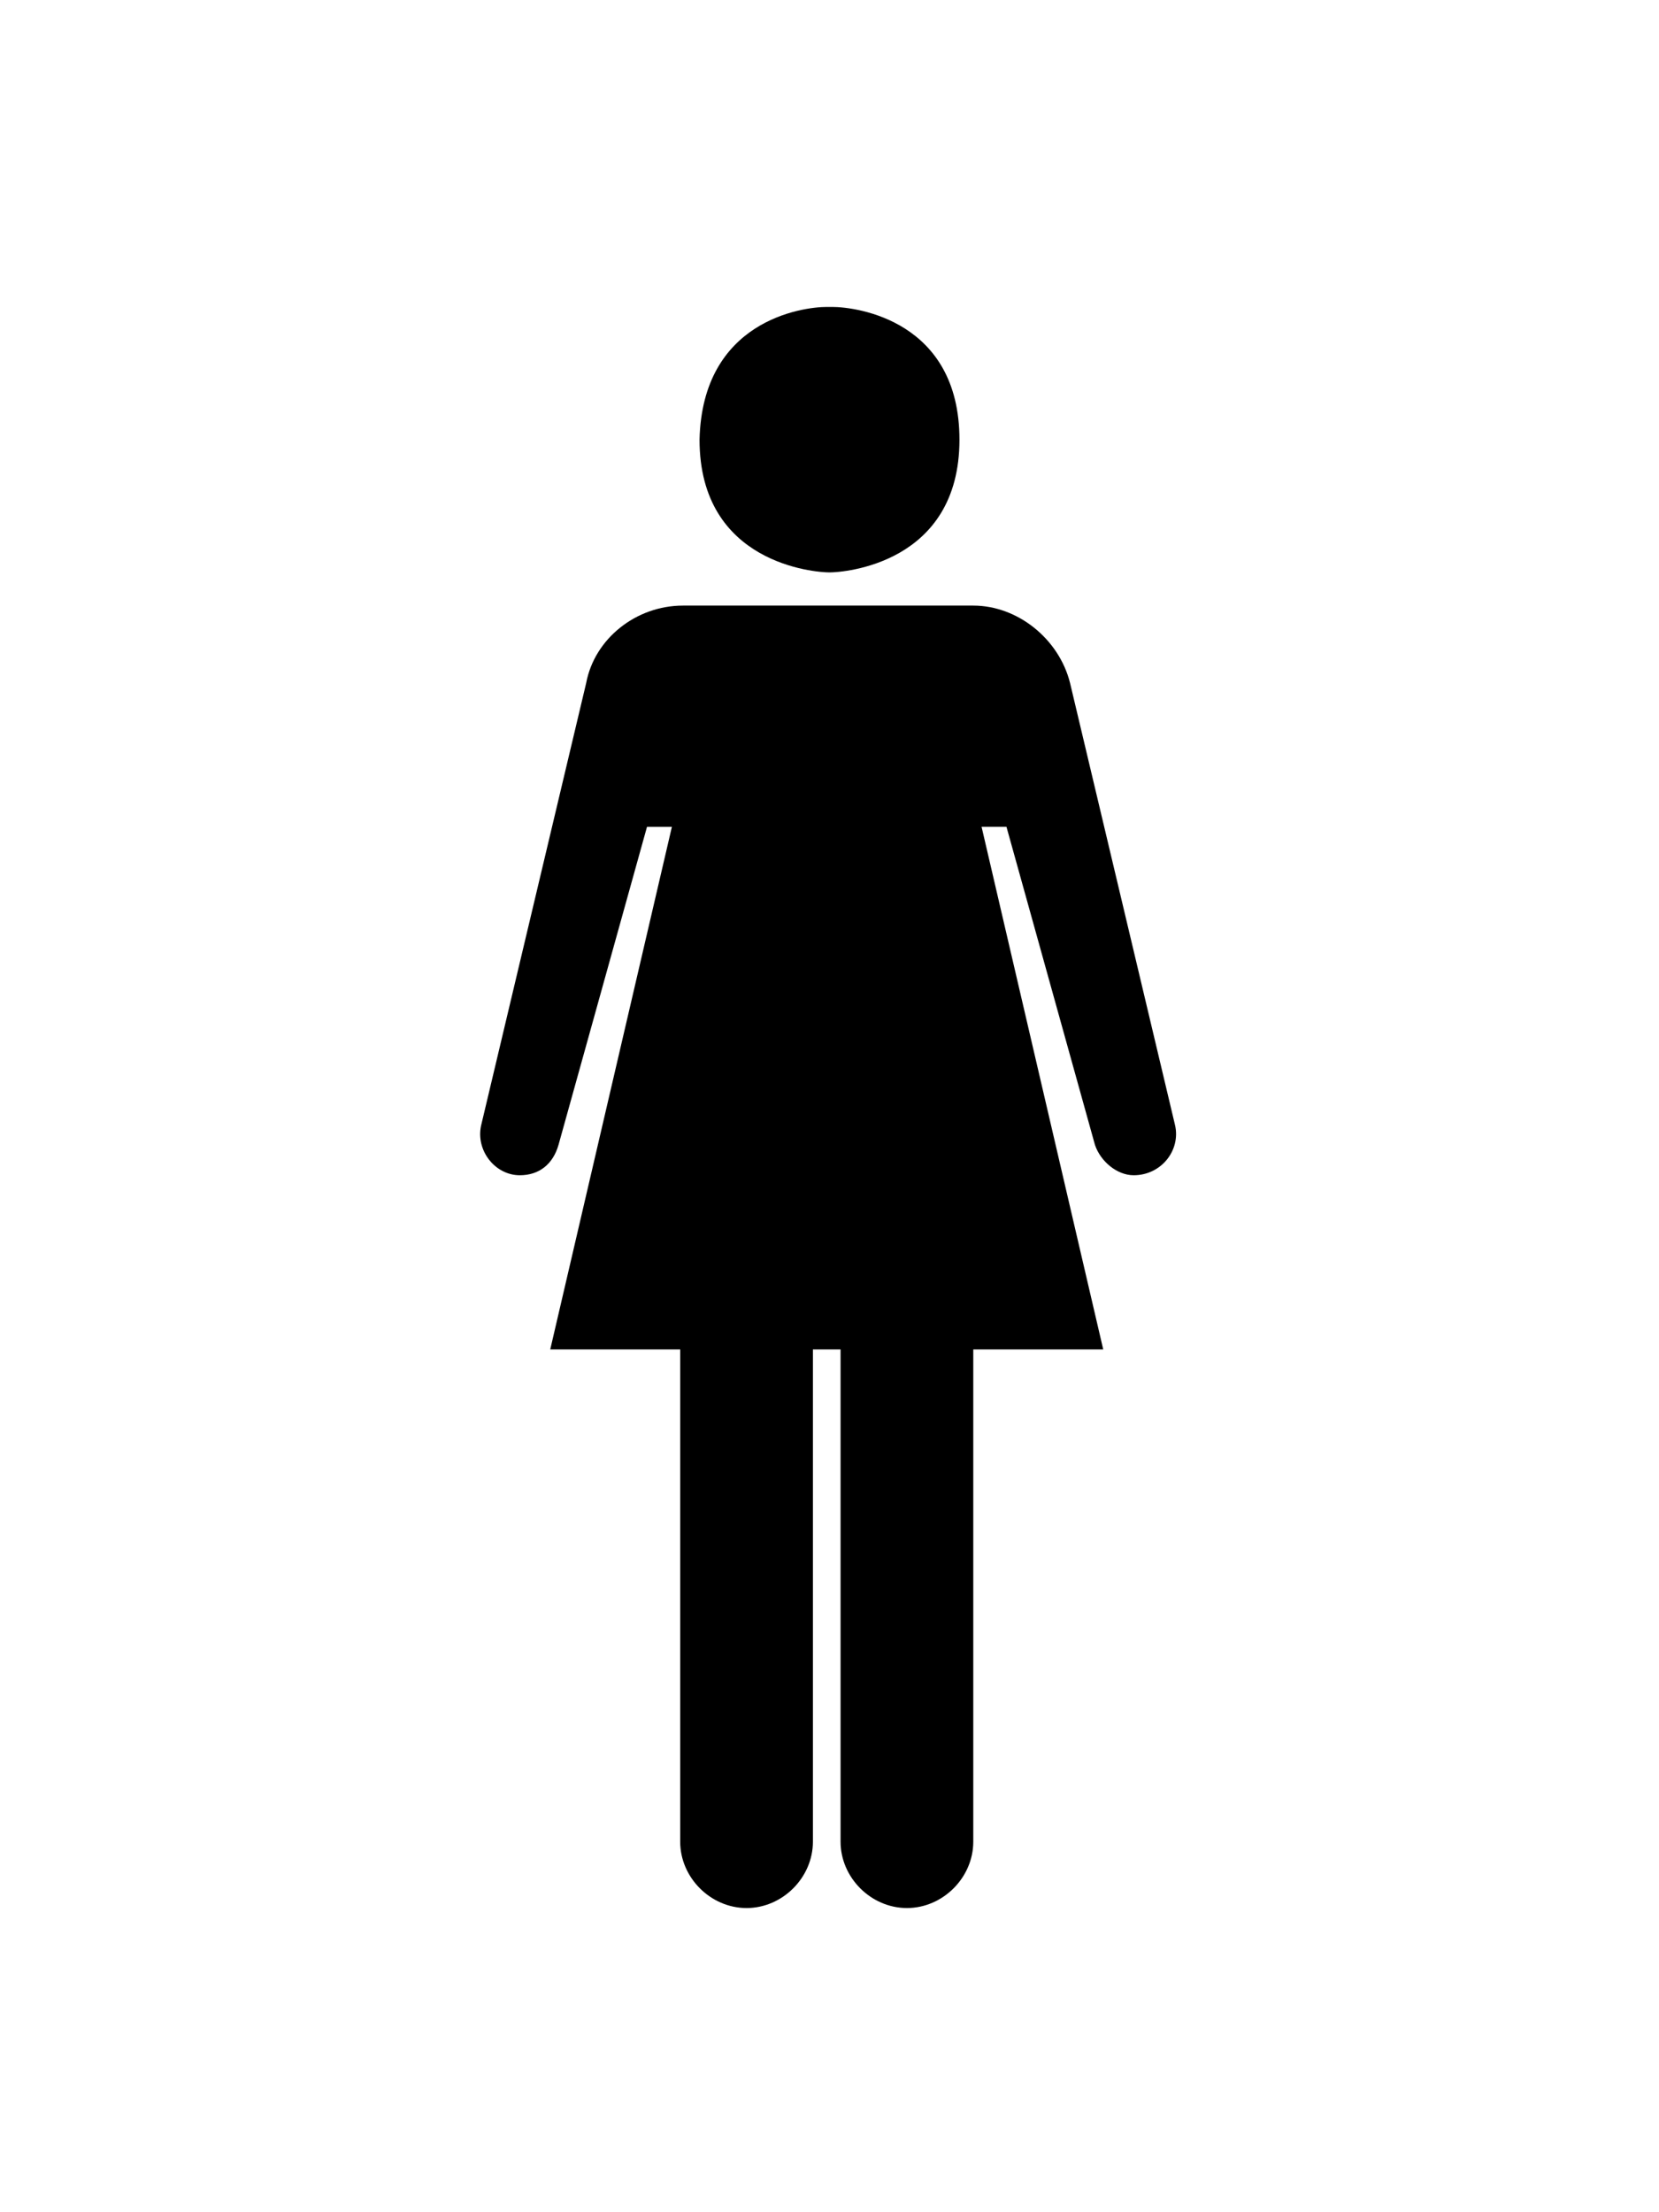 <svg xmlns="http://www.w3.org/2000/svg" viewBox="0 0 60 80" enable-background="new 0 0 60 80"><path d="M42.5 40.7l-3.8-16c-.4-1.6-1.9-2.8-3.5-2.8H24.7c-1.7 0-3.2 1.2-3.5 2.8l-3.8 16c-.2.9.5 1.8 1.4 1.8.7 0 1.2-.4 1.4-1.1l3.2-11.5h.9l-4.4 18.9h4.7v17.8c0 1.3 1.1 2.4 2.4 2.4s2.4-1.1 2.4-2.4V48.8h1v17.8c0 1.3 1.1 2.4 2.4 2.4s2.4-1.1 2.4-2.4V48.8h4.7l-4.4-18.9h.9l3.2 11.5c.2.6.8 1.1 1.4 1.1 1 0 1.7-.9 1.5-1.8zM30 20.7c.5 0 4.7-.3 4.7-4.8 0-4.3-3.7-4.8-4.6-4.8h-.2c-.9 0-4.5.5-4.6 4.8 0 4.5 4.2 4.8 4.7 4.8z"/></svg>
